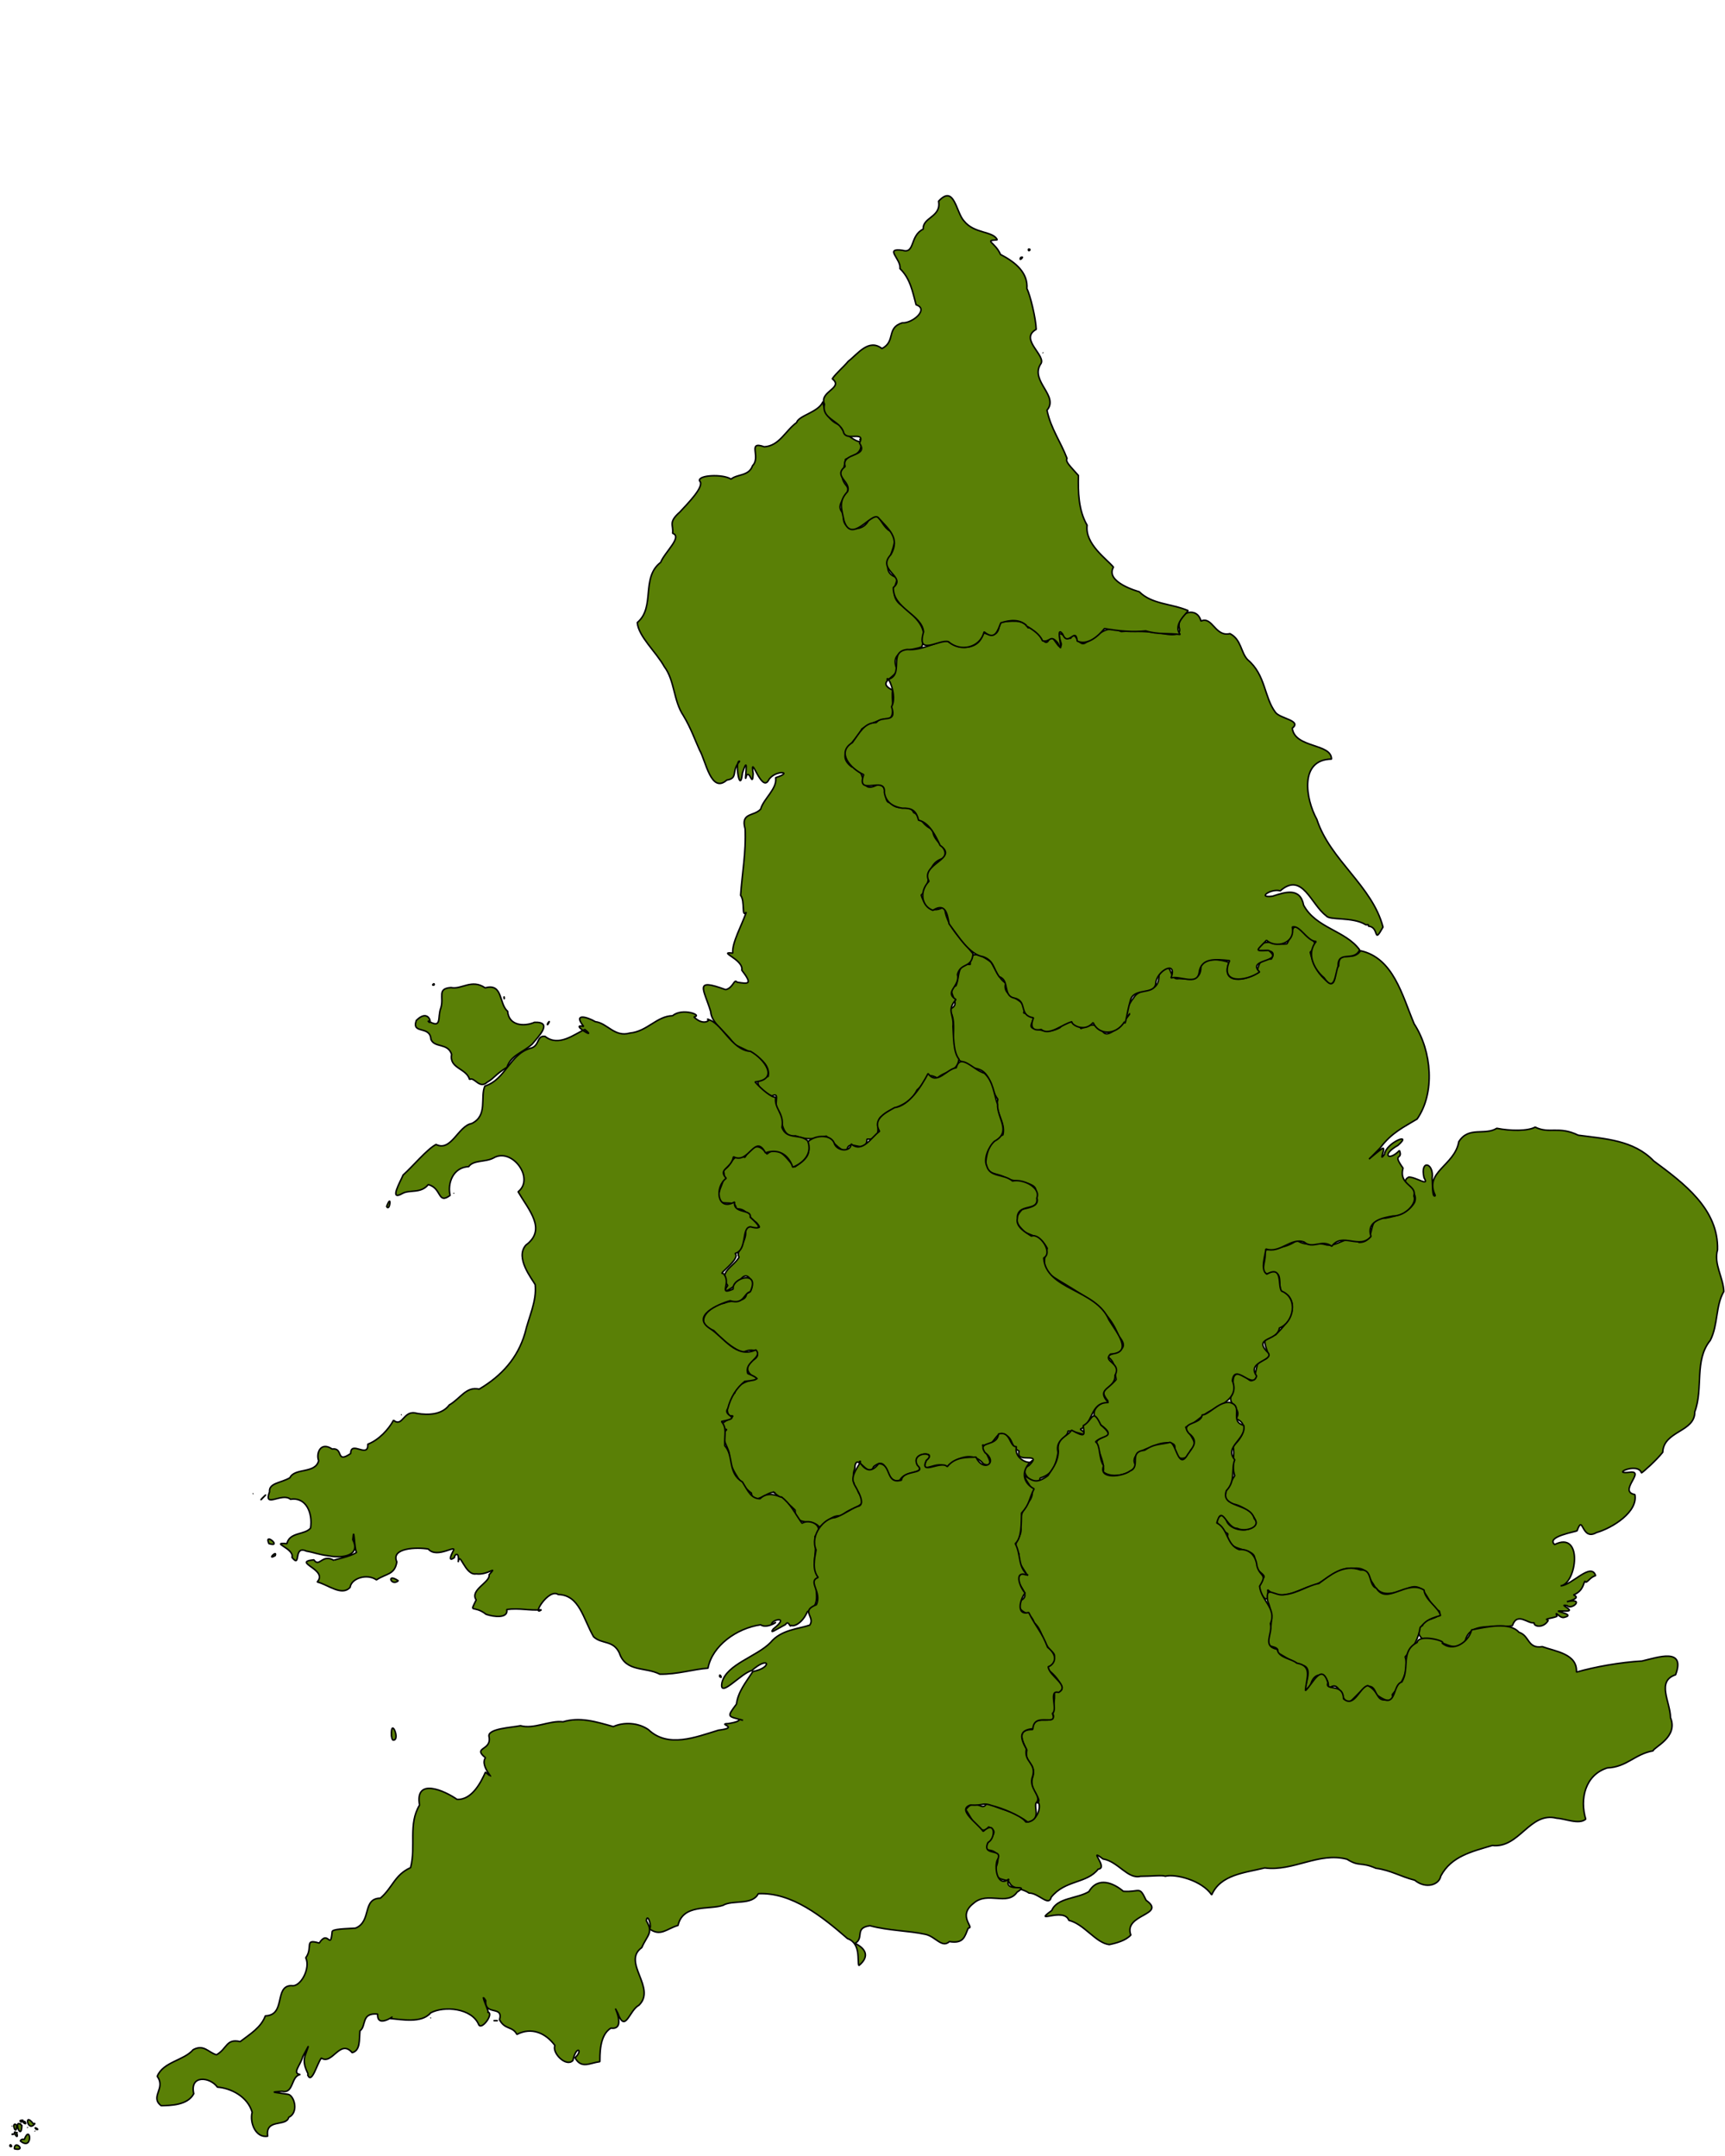 <?xml version="1.0" encoding="UTF-8" standalone="no"?>
<svg
   xmlns:dc="http://purl.org/dc/elements/1.1/"
   xmlns:cc="http://creativecommons.org/ns#"
   xmlns:rdf="http://www.w3.org/1999/02/22-rdf-syntax-ns#"
   xmlns:svg="http://www.w3.org/2000/svg"
   xmlns="http://www.w3.org/2000/svg"
   xmlns:sodipodi="http://sodipodi.sourceforge.net/DTD/sodipodi-0.dtd"
   xmlns:inkscape="http://www.inkscape.org/namespaces/inkscape"
   height="720"
   width="576"
   id="svg3171"
   version="1.1"
   inkscape:version="0.48.4 r9939"
   sodipodi:docname="test2.svg">
  <defs
     id="defs3315" />
  <sodipodi:namedview
     pagecolor="#ffffff"
     bordercolor="#666666"
     borderopacity="1"
     objecttolerance="10"
     gridtolerance="10"
     guidetolerance="10"
     inkscape:pageopacity="0"
     inkscape:pageshadow="2"
     inkscape:window-width="1605"
     inkscape:window-height="1024"
     id="namedview3313"
     showgrid="false"
     inkscape:zoom="1.0611111"
     inkscape:cx="288"
     inkscape:cy="360"
     inkscape:window-x="0"
     inkscape:window-y="27"
     inkscape:window-maximized="0"
     inkscape:current-layer="svg3171" />
  <path
     style="fill:#5a8006;stroke:#000000;stroke-width:0.5;stroke-linecap:square;stroke-linejoin:bevel;stroke-miterlimit:3;stroke-opacity:1;fill-opacity:1"
     d="m 479.3,399.3 c -3.989,-7.942 6.458,-10.017 7.8,-18 3.247,-5.274 8.676,-1.988 12.7,-4.5 4.612,0.922 10.474,0.949 12.8,-0.4 4.83,2.391 7.789,-0.495 14.4,2.7 8.881,1.205 18.476,1.591 25.2,8.6 9.911,7.342 21.724,16.029 21.3,29.7 -1.332,4.731 1.965,9.277 2.1,13.9 -2.813,4.835 -1.841,11.014 -4.5,16.3 -5.462,6.688 -2.252,16.028 -5.2,23.9 0.08,6.799 -10.383,6.242 -10.7,13.5 -2.069,2.594 -6.153,6.291 -7.1,6.9 -1.082,-3.841 -11.051,0.807 -3.4,-0.3 4.375,-0.09 -4.357,6.504 1.2,7.5 1.147,5.775 -7.48,11.176 -12.8,12.7 -5.19,2.983 -4.354,-6.535 -6.5,-0.6 -0.363,0.345 -10.49,1.936 -7.5,4.6 9.666,-4.792 7.382,13.12 2,13.8 3.709,-0.096 10.176,-8.126 11.7,-3.4 -1.935,0.414 -3.235,3.142 -3.5,1.8 -0.628,0.424 -0.374,3.151 -3.8,4.6 -0.085,0.198 2.967,0.888 -2.3,2.3 6.182,-1.419 1.67,2.975 0.1,1.3 -3.807,-0.753 4.176,2.132 -1.2,1.8 -5.614,-0.227 4.74,0.982 0.3,2.1 -1.705,0.575 -3.376,-2.784 -2.5,-0.3 -1.966,0.765 -4.686,0.804 -2.9,1.3 -1.589,2.816 -5.062,2.126 -4.7,0.8 -1.987,0.615 -5.654,-3.804 -7.3,1 -5.495,1.199 -14.768,-2.012 -15.9,5.9 -3.845,3.056 -7.607,-1.168 -10.1,-0.6 -3.272,1.542 -7.784,-3.794 -3.9,-5.4 -0.728,-2.282 6.647,-1.926 5.5,-4.8 -4.346,-1.839 -4.183,-10.795 -11.1,-7.3 -4.576,1.481 -8.506,2.979 -11,-1.8 -1.815,-2.416 -1.619,-5.44 -6.3,-5.2 -6.97,-0.444 -9.479,5.259 -15.5,6.3 -4.115,1.55 -9.544,4.666 -13.4,0.9 0.935,7.063 -4.145,0.226 -2.5,-3.3 3.796,-1.499 -1.953,-2.429 -2.1,-5.9 2.227,-5.708 -10.02,-2.505 -8.7,-9.5 -3.107,-1.715 -6.038,-6.041 -0.6,-6.3 -0.823,4.757 6.581,6.239 8.8,4 3.777,-1.657 -2.673,-7.212 -6.4,-7.6 -5.289,-1.525 -1.272,-6.532 0.5,-9.5 -1.184,-3.511 0.208,-7.104 -0.6,-9.9 3.095,-2.53 5.652,-7.433 1,-9.1 2.558,-3.523 -3.486,-4.768 -1.3,-8.1 1.213,-2.812 -1.565,-8.239 4.1,-6.6 4.443,5.945 3.064,-3.162 5.3,-5 7.047,-0.024 -3.411,-7.64 5.1,-8.3 3.628,-3.557 7.985,-8.66 4.2,-13.2 -5.175,-0.91 -0.518,-7.565 -5.1,-7.7 -6.246,2.307 -0.907,-5.404 -3.1,-7.4 3.211,-0.45 8.178,-0.851 11.1,-3.3 3.494,2.358 6.716,0.616 9.4,1.4 4.146,1.346 7.256,-3.855 11.4,-0.7 6.527,-0.017 1.752,-8.866 8.8,-8.1 3.522,-0.602 7.807,-1.837 9.7,-5.2 1.834,-4.255 -5.704,-6.451 -1.9,-8.5 2.469,-0.087 7.054,3.454 5.1,0.2 -1.444,-6.277 3.453,-5.034 2.7,0.3 0.211,1.377 -0.098,6.728 1.1,5.7 z"
     id="pgon1"
     inkscape:connector-curvature="0" />
  <path
     style="fill:#5a8006;stroke:#000000;stroke-width:0.5;stroke-linecap:square;stroke-linejoin:bevel;stroke-miterlimit:3;stroke-opacity:1;fill-opacity:1"
     d="m 330.9,321.3 c 1.321,1.997 2.485,5.462 4.9,7 -1.526,5.543 7.66,4.446 6,10 7.158,0.903 -0.308,4.433 3.8,5.3 1.877,0.131 4.214,1.778 8.3,-0.4 1.898,-2.07 5.553,-3.176 7,0.3 4.354,-1.669 4.548,-1.913 7.6,1.3 2.881,3.011 12.112,-10.749 7.5,-4.7 -0.929,-0.613 1.01,-5.142 2.5,-6.8 2.453,-4.301 8.573,-0.668 8.5,-7.8 4.932,-6.273 2.82,2.108 6.6,1.3 3.872,0.14 7.392,0.963 7.4,-4 1.3,-3.559 7.194,-2.205 9.4,-1.4 -2.642,6.756 4.032,6.462 8.5,4.1 1.894,-1.477 0.293,-5.674 5.6,-5.2 3.017,-4.702 -6.606,-1.864 -4.7,-3.3 2.5,-4.3 5.729,-1.127 9.9,-1.8 2.328,-3.507 1.09,-8.3 5.6,-4 0.557,2.478 6.479,2.482 2.2,6.8 0.777,3.452 2.137,6.545 4.7,8.9 4.677,4.667 2.9,-2.765 4.8,-4.3 -0.111,-5.679 4.664,-1.123 7.3,-5.1 10.959,2.391 13.92,14.893 17.9,24.4 6.008,9.24 6.997,23.184 1,31.8 -4.6,2.811 -8.458,4.511 -12.3,9.6 -5.085,5.303 -5.145,4.713 0.4,0.4 2.1,-1.533 -1.363,5.049 1,1.8 0.569,-4.046 9.662,-7.507 4.5,-3 -5.692,3.164 -3.142,5.477 0.5,1.7 1.313,3.378 -2.615,0.581 1.2,5.9 -1.537,5.725 4.732,5.562 3.6,9.3 1.178,2.278 -2.666,6.665 -7,6.7 -3.849,0.641 -8.946,1.832 -7.3,6.8 -3.768,4.59 -9.598,-1.606 -13.1,3.3 -3.308,-2.525 -6.265,1.1 -9.2,-1.4 -4.395,-1.697 -8.07,3.939 -12.8,2.3 -0.103,1.75 -2.011,6.989 0.3,8.4 5.632,-3.165 3.49,4.242 5,5.7 5.559,2.215 4.067,10.391 -0.8,12.3 -0.642,4.4 -8.434,2.977 -4.3,7.7 3.863,3.259 -7.02,3.111 -3.3,8.3 -1.275,4.852 -7.365,-4.706 -8.1,1.6 2.768,6.441 -5.863,8.863 -8.9,11 -2.078,1.449 -3.757,3.25 -6.7,4.5 1.296,2.681 4.791,5.751 1.7,7.6 -0.487,3.674 -5.67,4.183 -5.3,-0.9 0.185,-2.645 -6.702,-1.169 -6.9,-0.2 -3.231,0.6 -8.465,2.839 -6.1,6.4 -2.251,3.599 -8.802,4.063 -10.9,2 0.65,-3.236 -2.26,-7.803 -2.2,-9.9 0.533,-2.211 7.231,-1.592 1.4,-5.7 -4.62,-3.664 -1.432,-7.269 2.4,-8 -3.516,-4.3 0.138,-3.937 2.7,-7.2 -0.782,-4.14 -0.063,-5.583 -3,-7.8 3.585,-1.753 7.767,-2.203 3.8,-6.8 -3.762,-10.366 -14.082,-14.567 -22.3,-20 -3.404,-2.584 -2.557,-6.005 -1.5,-9.2 -2.065,-3.904 -4.734,-4.06 -7.5,-5.4 -2.03,-2.218 -4.348,-3.975 -0.9,-7.6 1.786,-0.622 7.055,-0.9 4.3,-5.2 2.102,-4.331 -7.704,-3.912 -9.6,-5.2 -2.887,-2.175 -6.645,-0.505 -6.8,-5.6 0.298,-2.873 1.261,-7.404 5.7,-8.9 1.034,-4.414 -2.9,-7.469 -1.7,-11.9 -2.822,-3.571 -1.927,-9.989 -8.3,-10.4 -4.553,-3.049 -4.24,-1.158 -6.1,-5.4 -1.254,-4.865 0.986,-11.174 -2.1,-14.2 5.664,-1.594 -1.874,-6.212 2.5,-7.9 1.344,-2.935 0.207,-7.734 4.8,-7.1 -0.567,-5.814 4.863,-2.429 6.9,-0.8 z"
     id="pgon2"
     inkscape:connector-curvature="0" />
  <path
     style="fill:#5a8006;stroke:#000000;stroke-width:0.5;stroke-linecap:square;stroke-linejoin:bevel;stroke-miterlimit:3;stroke-opacity:1;fill-opacity:1"
     d="m 423.2,548.5 c 1.355,-4.807 2.088,-9.218 0.1,-13.8 -0.845,-5.769 2.398,-1.326 5.8,-2.2 4.027,-0.377 7.759,-3.09 11.3,-3.7 3.713,-2.667 8.165,-6.596 13.9,-4.5 4.121,-0.389 2.496,5.091 5.3,6.1 3.562,5.721 10.199,-3.063 15.9,0.6 0.369,3.416 4.977,5.877 5.5,8.5 -4.433,1.291 -4.867,1.906 -6.8,4 -0.424,3.294 -2.12,6.686 -5,9.8 1.382,4.634 -0.993,8.778 -4.3,12.6 0.838,5.005 -6.411,-0.778 -5.3,0 -2.033,-6.826 -6.62,1.19 -9.4,2.8 -2.573,-1.163 -2.875,-8.323 -6.7,-4.6 0.866,-4.865 -4.775,-7.134 -6,-0.9 -4.533,3.656 2.504,-6.387 -2.8,-7.1 -3.058,-1.051 -5.827,-2.919 -8.1,-4.2 0.855,-2.604 -3.87,-1.487 -3.4,-3.4 z"
     id="pgon3"
     inkscape:connector-curvature="0" />
  <path
     style="fill:#5a8006;stroke:#000000;stroke-width:0.5;stroke-linecap:square;stroke-linejoin:bevel;stroke-miterlimit:3;stroke-opacity:1;fill-opacity:1"
     d="m 242.3,330.5 c 2.58,-0.589 2.82,-3.807 3.8,-2.5 3.955,0.661 5.232,0.749 1.6,-4 0.686,-3.606 -8.406,-6.315 -3,-5.7 -0.447,-3.248 3.128,-9.591 4.5,-13.7 -1.705,2.111 -0.354,-3.708 -1.9,-5.6 0.475,-7.224 1.874,-14.402 1.5,-22.2 -1.561,-5.569 2.956,-4.083 5.2,-6.6 0.925,-3.444 5.594,-6.8 5,-10.5 6.536,-2.046 -0.418,-2.71 -2.4,0.9 -2.378,4.342 -6.263,-9.842 -5.1,-2.2 -0.272,4.723 -1.005,-1.065 -2.2,0.5 -1.18,4.717 1.198,-8.914 -1.4,-0.7 -0.829,7.576 -2.712,-4.515 -0.9,-4 -2.974,3.227 -0.347,5.698 -4.3,6.3 -5.297,4.725 -7.05,-6.553 -9.1,-10 -1.32,-2.849 -2.882,-7.332 -5.4,-11.5 -3.395,-5.059 -2.846,-11.678 -6.4,-16.4 -2.685,-4.856 -8.659,-10.071 -9,-14.7 6.124,-5.146 1.122,-14.976 7.8,-20.1 1.439,-3.533 7.375,-8.542 4,-9.7 0.343,-2.868 -1.559,-3.61 2.4,-7.1 2.473,-2.718 8.48,-8.661 6.6,-10.4 -0.69,-1.971 7.755,-2.396 10.5,-0.6 2.217,-1.786 5.936,-0.931 7.2,-4.5 2.898,-2.985 -1.959,-8.354 3.9,-6.3 5.027,-0.28 7.034,-5.349 10.8,-8.1 0.736,-2.412 7.372,-3.411 8.8,-7 0.33,3.485 2.418,6.843 5.6,7.8 1.473,3.624 8.331,7.379 6.7,4.6 1.218,4.177 -0.512,5.137 -4.8,6.9 -0.393,4.198 -2.462,5.42 0.4,8.9 2.138,2.765 -5.122,5.936 -0.8,9.4 -1.667,5.38 5.953,6.613 8.1,2.1 3.608,-4.808 3.831,2.443 7.9,3.9 3.529,4.73 -6.387,13.03 2,15.3 -1.488,3.133 -2.583,7.085 1.8,9.6 4.24,3.897 8.472,7.065 6.1,13.4 -3.074,1.355 -10.677,0.731 -8.5,7 1.282,3.124 -7.463,4.462 -1.2,7.5 -0.747,2.236 1.535,10.092 -2.2,9.6 -2.453,0.231 -5.71,1.807 -8.1,3.3 -2.357,4.75 -9.104,8.393 -3.4,12.7 5.506,0.575 2.09,9.009 8.1,6.2 4.73,-1.41 1.917,6.072 4.8,5.7 2.296,3.346 6.501,0.137 7.8,3.4 1.607,0.367 2.861,4.468 6.4,5.6 -0.291,4.364 5.78,5.756 3.6,9.6 -6.762,1.857 -3.596,9.05 -7.5,12.3 1.133,3.822 3.758,6.47 7.8,3.8 0.272,6.389 5.544,10.785 9.5,15.8 -0.399,5.046 -4.021,2.74 -5.2,6.9 0.994,4.071 -4.6,5.72 -0.5,8.4 -3.223,3.782 -0.615,4.702 -1,9 0.256,3.387 0.036,8.417 2,10.9 -0.507,4.379 -4.452,3.777 -7.2,6.3 -4.518,-2.322 -3.184,0.972 -6.8,4 -2.718,5.825 -8.404,5.312 -11.8,8.8 -2.904,1.853 1.241,8.094 -4.9,7.6 -0.262,5.906 -6.748,-1.231 -6.7,4.3 -3.348,-1.213 -4.084,-3.142 -6.9,-5.3 -3.868,0.979 -6.478,1.39 -10.3,-0.1 -4.756,0.995 -4.706,-6.51 -5.3,-7.8 -2.783,-1.746 0.827,-7.19 -2.6,-5.5 -3.99,-1.738 -7.443,-5.748 -1.2,-6.5 1.114,-5.559 -7.161,-8.716 -11.3,-10.7 -2.751,-4.325 -7.654,-6.914 -7.9,-11 -2.235,-7.459 -5.858,-11.328 5,-7.3 z"
     id="pgon4"
     inkscape:connector-curvature="0" />
  <path
     style="fill:#5a8006;stroke:#000000;stroke-width:0.5;stroke-linecap:square;stroke-linejoin:bevel;stroke-miterlimit:3;stroke-opacity:1;fill-opacity:1"
     d="m 238.3,444.3 c -7.221,-2.426 -1.265,-8.452 3.5,-9.1 3.192,-1.392 7.245,0.053 7.5,-3.3 3.766,-0.417 0.789,-9.899 -2.6,-3.7 -1.091,1.047 -6.509,5.158 -3.7,1.1 -3.456,-4.534 1.973,-6.149 3.8,-9.5 -1.325,-1.647 2.031,-4.404 2.2,-7.9 -0.662,-5.069 7.214,0.554 3.6,-3.6 -2.83,-1.783 -3.095,-4.792 -6.8,-4.6 -0.119,-3.831 -5.442,-0.013 -6,-4 0.536,-3.94 2.979,-6.09 1.6,-9 3.152,-0.896 2.546,-5.81 7.3,-4.2 2.398,-3.757 4.579,-5.098 7.4,-1.1 4.212,-3.77 7.424,3.025 9.3,4.3 3.363,-2.335 5.688,-3.904 4.2,-8.2 2.029,-2.369 7.575,-2.925 8.9,0.1 0.74,2.936 5.658,3.266 5.7,0.4 3.77,3.285 6.828,-2.33 9.5,-4.2 -2.438,-4.103 1.981,-6.174 5,-7.9 4.905,-0.613 9.008,-7.208 11.2,-11.4 2.902,4.15 6.285,-1.611 9.4,-1.9 1.327,-5.147 5.81,0.809 9.4,1.8 3.017,2.74 3.193,7.136 4.4,10.4 -0.216,4.561 4.827,9.171 -1,12.3 -1.909,1.674 -3.778,5.864 -2.6,8.3 1.076,3.861 5.582,2.506 8.6,5 3.661,-0.804 9.537,2.282 8.1,5.7 0.772,4.769 -6.621,1.397 -6.5,6.8 -0.617,2.839 2.845,4.716 4.7,5.9 2.717,-1.15 7.379,5.532 4.1,7.3 0.702,10.682 17.548,10.44 21.8,20.7 2.47,4.075 8.346,10.936 0.5,11.4 -2.765,2.651 3.858,2.842 1.5,7.1 0.337,4.631 -6.884,4.024 -2.2,9.1 -6.22,-0.138 -4.873,6.86 -9.4,8.9 4.875,3.612 -1.414,0.487 -4.1,0.6 -0.043,2.449 -4.407,2.721 -3.3,7.2 -0.843,4.924 -2.159,7.316 -6,8.5 -0.208,3.975 -8.32,-1.914 -3.7,-4.2 4.884,-4.885 -4.735,-0.244 -3.3,-4.8 -2.941,-1.488 -1.9,-4.333 -4.7,-5.4 -3.131,-2.301 -3.73,5.046 -7.5,3.3 0.055,1.509 5.354,8.377 0.3,6.4 -3.375,-4.39 -9.289,-2.222 -12.6,1.5 -2.011,-3.743 -9.174,3.05 -6.4,-2.9 4.046,-3.094 -6.209,-2.469 -2.7,2 2.102,2.801 -4.688,1.531 -6.2,4.8 -5.363,1.717 -3.303,-8.951 -8.8,-4.5 -1.642,4.629 -5.967,-5.84 -6.3,0.7 -1.157,2.847 0.326,4.753 1.3,8 4.646,4.815 -3.605,4.774 -5.5,7.7 -3.391,-0.242 -4.183,1.343 -7.6,3.8 -2.271,-3.223 -8.097,0.276 -8.1,-5.7 -2.564,-2.743 -9.531,-7.436 -6.6,-5.7 -1.916,-1.507 -7.404,5.068 -8,0 -2.596,-1.736 -6.674,-7.582 -7.4,-11.5 0.846,-3.303 -3.929,-6.931 -0.8,-9.7 -6.375,-1.426 5.372,-4.867 1,-4.6 -2.618,-2.097 1.761,-8.304 1.6,-7.4 0.41,-3.251 4.811,-4.402 7.5,-5 0.21,-0.209 -5.061,-1.484 -2.5,-5.7 4.929,-1.638 2.335,-5.403 -2.1,-3.1 -3.452,-0.978 -7.488,-4.725 -9.9,-7.3 z"
     id="pgon5"
     inkscape:connector-curvature="0" />
  <path
     style="fill:#5a8006;stroke:#000000;stroke-width:0.5;stroke-linecap:square;stroke-linejoin:bevel;stroke-miterlimit:3;stroke-opacity:1;fill-opacity:1"
     d="m 456,308.8 c -4.457,-2.745 -12.098,-1.315 -13.2,-3 -5.035,-3.694 -7.929,-14.791 -15.3,-8.3 -2.953,-0.894 -8.018,2.493 -2.6,1.8 4.271,-1.432 9.258,-3.033 10.4,3 4.16,7.704 13.955,8.393 18.7,14.9 -1.902,4.212 -7.335,-0.08 -7.2,5.5 -0.968,2.175 -0.983,9.191 -4.7,3.8 -2.867,-2.361 -6.245,-7.776 -2.6,-12.1 -3.003,0.039 -5.532,-5.737 -8,-4.8 1.123,5.646 -5.64,7.177 -8.6,4.4 -3.303,3.49 -4.317,3.686 0.7,3.4 5.491,4.046 -7.612,2.666 -3,7.2 -4.541,3.189 -13.563,4.206 -10,-3.8 -4.857,-0.519 -9.566,-0.958 -10.2,4 -0.708,4.47 -6.465,0.909 -9.4,1.8 2.392,-6.231 -5.107,-2.418 -5.1,2.1 -0.862,3.67 -7.562,0.987 -8.5,5.6 -1.145,3.869 -1.665,8.873 -1.9,6.9 -2.858,4.65 -8.643,4.551 -10.5,0.3 -2.998,3.555 -7.584,0.47 -7,-0.3 -3.072,0.642 -7.671,4.937 -10.3,2.6 -3.858,0.725 -3.395,-1.999 -2.6,-3.9 -5.174,-0.823 -1.804,-5.585 -6.4,-6.6 -3.941,-0.718 -1.503,-5.952 -5,-7.1 -2.066,-2.736 -1.767,-5.403 -5.4,-6.7 -4.573,-0.666 -8.39,-7 -11.4,-11 -0.606,-3.684 -1.317,-7.047 -5.4,-4.5 -3.793,-1.338 -4.633,-6.296 -1.3,-9.7 -3.134,-5.889 10.206,-7.432 3.7,-12 -1.323,-2.852 -3.508,-7.599 -7.2,-8.4 -0.783,-3.359 -2.374,-4.08 -5.4,-4 -3.858,-0.607 -5.643,-2.569 -6,-5.3 0.539,-5.86 -9.651,1.762 -6.9,-5.9 -4.451,-2.055 -9.177,-7.398 -3.8,-10.7 2.582,-3.467 3.988,-6.622 8,-6.7 1.96,-2.581 7.048,0.603 5.1,-5.3 2.096,-3.634 -1.442,-11.092 -1.5,-9 6.176,-1.518 -0.021,-9.415 6.8,-10.1 4.508,0.389 9.024,-2.23 13.1,-3.1 3.779,3.595 11.386,3.318 12.1,-2.6 3.656,1.587 5.425,0.892 5.6,-3.5 3.601,-0.128 7.978,-1.197 9.5,2 3.309,-1.766 5.379,8.539 7.2,3.3 1.036,-1.529 3.536,5.351 3.9,2.1 -1.898,-5.942 -0.042,-2.73 3.1,-1.9 1.615,-3.57 2.37,3.536 5.2,1.3 4.049,-1.954 6.232,-6.19 11.7,-3.6 3.818,-0.339 7.392,-0.019 11.6,0.3 2.513,0.276 9.11,2.288 7.7,-1.8 -0.386,-5.416 6.201,-6.796 7.3,-2 3.93,-1.694 4.685,5.386 9.7,4.2 3.842,1.983 3.572,6.278 5.9,8.7 6.087,5.125 5.457,12.528 9.3,17.6 1.562,2.105 8.909,2.693 5.6,5.3 0.937,6.742 13.093,4.949 13.1,10.3 -10.819,0.151 -8.65,13.324 -4.9,20.1 4.443,13.676 18.523,22.188 22.1,36 -3.392,6.109 -1.06,-0.077 -4.9,-0.3 0.303,-0.902 -0.645,-0.279 -0.9,-0.5 z"
     id="pgon6"
     inkscape:connector-curvature="0" />
  <path
     style="fill:#5a8006;stroke:#000000;stroke-width:0.5;stroke-linecap:square;stroke-linejoin:bevel;stroke-miterlimit:3;stroke-opacity:1;fill-opacity:1"
     d="m 519.8,607.2 c -9.029,-2.326 -12.399,10.126 -21.5,9.1 -6.733,2.028 -13.7,3.571 -17.2,10.2 -0.559,3.015 -5.024,4.414 -8.7,1.4 -4.993,-1.3 -7.902,-3.292 -13,-4 -5.018,-2.213 -5.498,-0.385 -9.6,-3 -9.419,-2.511 -17.944,4.146 -27.5,2.9 -6.686,1.653 -14.725,2.196 -17.7,9 -3.216,-4.825 -12.144,-7.153 -15.6,-6.2 -0.294,-0.488 -5.208,0.016 -8.2,0 -4.262,1.042 -7.463,-4.986 -12.5,-5.8 -5.342,-4.095 1.994,3.077 -1.6,3.4 -3.804,4.895 -11.032,3.531 -15.7,9.4 -0.796,3.285 -4.294,-1.516 -7.4,-1.4 -2.288,-1.632 -5.154,-1.317 -6.3,-3.1 -1.018,-2.466 -5.323,0.095 -4.7,-5.5 1.425,-3.705 0.412,-5.8 -3.3,-5.8 -0.656,-3.443 5.486,-5.731 0.8,-7.7 -3.063,4.41 -7.284,-6.222 -7.7,-5.7 3.726,-4.86 5.601,1.642 7.3,-2.7 3.131,2.909 9.448,2.598 12.9,6.8 5.207,-0.513 4.915,-7.73 3.7,-6.3 2.292,-1.352 -3.2,-4.541 -1.4,-8.9 1.201,-4.363 -3.038,-4.667 -2,-8.8 -1.892,-3.637 -3.202,-6.983 1.9,-6.9 0.09,-5.618 6.177,-1.352 7,-4.5 -0.766,-2.002 0.745,-4.777 0.2,-8.4 5.598,1.251 0.667,-5.303 -2,-7 -3.274,-2.403 5.255,-3.237 0.8,-6.5 -3.21,-3.82 -2.604,-6.716 -5.5,-9.3 -1.129,-4.321 -6.528,-2.737 -4.3,-7.5 4.228,-2.255 -4.138,-6.433 0.3,-8.9 4.249,1.911 -2.878,-3.937 -1,-6.5 -3.368,-4.174 1.969,-5.371 0.3,-9.8 -0.167,-3.761 1.917,-6.119 3.5,-8.5 1.853,-3.649 -1.061,-4.703 -2.1,-8 2.883,1.919 4.109,2.9 7.9,0.1 0.944,-1.546 3.411,-4.176 3.5,-8.2 -0.725,-4.396 3.211,-4.885 4.4,-7 4.985,2.74 4.24,1.497 3.9,-1.5 3.245,-1.701 3.016,-6.282 5.9,-0.2 5.246,4.359 0.708,3.129 -1.8,5.6 1.72,1.02 1.001,5.383 2.7,8 -1.839,4.687 6.443,3.64 8.9,1.7 3.681,-1.517 -0.761,-6.366 4.8,-6.9 3.245,-2.083 4.17,-1.74 8,-2.5 2.493,-1.387 3.023,9.846 6.4,3.9 1.479,-2.203 3.975,-4.349 0.3,-7.1 -3.027,-3.812 4.279,-2.771 4.5,-6.1 2.177,0.083 5.265,-4.239 9,-4.2 5.248,1.149 -0.183,6.286 4.9,7.7 0.941,4.731 -6.704,7.007 -3,11.5 -1.315,3.307 0.429,6.968 -2.8,10.3 -2.06,5.863 7.838,3.997 9.3,9.3 2.55,2.941 -3.07,4.646 -5.7,3.3 -3.631,-10e-4 -5.042,-8.338 -6.8,-1.8 3.827,1.833 3.158,7.322 7.5,8.9 3.682,-0.329 5.624,2.42 5.9,5.4 1.032,3.919 3.646,2.48 0.9,6.8 0.45,4.852 5.829,7.418 3.6,12.5 0.895,3.525 -2.987,7.487 2.3,8.6 0.411,2.916 4.811,3.087 6.5,4.6 5.468,0.94 3.141,5.094 2.9,9.2 2.34,-2.057 5.372,-9.518 7.5,-2.7 -1.132,3.103 5.12,-0.141 5.2,5.4 3.641,3.169 5.305,-3.706 8.1,-4.4 3.753,1.841 2.795,4.948 5.8,4.8 3.663,1.131 2.739,-5.241 5.6,-6 2.781,-4.633 -0.612,-10.213 5.1,-13.2 0.516,-3.028 10.17,-0.349 8.3,0.2 3.724,3.135 8.84,-0.21 9.9,-4.4 5.097,-0.995 12.602,-2.788 15.8,0.8 3.602,1.118 2.793,5.589 7.8,4.8 4.355,1.608 11.762,2.357 11.4,8.5 6.257,-1.78 14.524,-3.277 21.9,-3.7 5.179,-1.196 14.657,-4.641 11.2,4.6 -6.499,2.125 -1.75,9.064 -1.7,14.3 2.715,6.598 -5.729,9.942 -5.8,11.1 -6.123,1.056 -8.734,5.428 -15.3,5.7 -7.458,2.366 -9.23,10.484 -7.2,17.1 -2.214,1.953 -6.88,-0.174 -9.7,-0.3 z"
     id="pgon7"
     inkscape:connector-curvature="0" />
  <path
     style="fill:#5a8006;stroke:#000000;stroke-width:0.5;stroke-linecap:square;stroke-linejoin:bevel;stroke-miterlimit:3;stroke-opacity:1;fill-opacity:1"
     d="m 370.4,649.4 c -4.555,-0.54 -8.337,-6.844 -13.5,-8.1 -1.645,-4.582 -12.411,1.632 -5.7,-3.3 1.774,-4.292 8.447,-3.89 12.4,-6.3 3.059,-5.205 8.364,-2.77 11.5,-0.1 5.673,0.381 5.232,-2.023 7.6,3 7.046,4.988 -7.698,4.525 -5.1,11.6 -1.617,1.832 -4.826,2.714 -7.2,3.2 z"
     id="pgon8"
     inkscape:connector-curvature="0" />
  <path
     style="fill:#5a8006;stroke:#000000;stroke-width:0.5;stroke-linecap:square;stroke-linejoin:bevel;stroke-miterlimit:3;stroke-opacity:1;fill-opacity:1"
     d=""
     id="pgon9"
     inkscape:connector-curvature="0" />
  <path
     style="fill:#5a8006;stroke:#000000;stroke-width:0.5;stroke-linecap:square;stroke-linejoin:bevel;stroke-miterlimit:3;stroke-opacity:1;fill-opacity:1"
     d=""
     id="pgon10"
     inkscape:connector-curvature="0" />
  <path
     style="fill:#5a8006;stroke:#000000;stroke-width:0.5;stroke-linecap:square;stroke-linejoin:bevel;stroke-miterlimit:3;stroke-opacity:1;fill-opacity:1"
     d=""
     id="pgon11"
     inkscape:connector-curvature="0" />
  <path
     style="fill:#5a8006;stroke:#000000;stroke-width:0.5;stroke-linecap:square;stroke-linejoin:bevel;stroke-miterlimit:3;stroke-opacity:1;fill-opacity:1"
     d=""
     id="pgon12"
     inkscape:connector-curvature="0" />
  <path
     style="fill:#5a8006;stroke:#000000;stroke-width:0.5;stroke-linecap:square;stroke-linejoin:bevel;stroke-miterlimit:3;stroke-opacity:1;fill-opacity:1"
     d=""
     id="pgon13"
     inkscape:connector-curvature="0" />
  <path
     style="fill:#5a8006;stroke:#000000;stroke-width:0.5;stroke-linecap:square;stroke-linejoin:bevel;stroke-miterlimit:3;stroke-opacity:1;fill-opacity:1"
     d=""
     id="pgon14"
     inkscape:connector-curvature="0" />
  <path
     style="fill:#5a8006;stroke:#000000;stroke-width:0.5;stroke-linecap:square;stroke-linejoin:bevel;stroke-miterlimit:3;stroke-opacity:1;fill-opacity:1"
     d="m 283.3,120.6 c 3.034,-2.286 6.73,-7.692 11.2,-4.2 4.713,-2.453 1.344,-6.912 6.8,-8.6 3.346,0.248 9.046,-4.618 4.6,-6 -1.17,-4.277 -1.916,-8.765 -5.4,-12.1 0.522,-3.161 -5.494,-6.986 0.9,-6.1 4.18,1.272 2.336,-4.931 6.9,-7.1 -0.329,-3.95 6.087,-3.985 5.1,-9.3 5.27,-5.781 5.816,3.764 8.5,6.6 3.452,4.367 9.774,3.27 11.1,6.3 -4.597,0.281 -0.816,0.595 1.1,4.9 5.217,2.654 9.185,6.207 8.8,11.4 1.121,2.151 3.008,10.045 3.1,13.6 -5.921,3.291 3.851,8.989 1.4,11.7 -3.396,5.666 6.289,10.534 2.2,15.3 1.304,6.18 4.544,10.438 6.7,16.1 -0.662,1.004 0.904,2.417 3.8,5.7 -0.118,5.209 -0.07,11.496 2.9,16.6 -0.818,6.272 6.665,11.36 8.8,14 -2.938,5.036 8.366,8.157 8.6,8.2 4.267,4.263 10.627,3.896 16.3,6.3 -0.065,0.743 -5.292,4.557 -2.6,8 -3.835,-0.527 -7.394,0.075 -11.5,-1.2 -4.338,0.437 -8.731,0.103 -13.8,-0.8 -2.131,2.623 -5.713,5.746 -9.1,4.2 -0.555,-5.086 -3.049,2.306 -4.9,-2.4 -2.849,-3.667 1.074,8.886 -1.6,3 -2.588,-3.089 -2.443,-0.049 -5.1,-0.7 -1.33,-3.421 -7.024,-5.566 -5.3,-5.1 -2.436,-2.228 -5.542,-1.857 -8.6,-0.9 -1.084,2.583 -1.889,6.077 -5.6,3 -1.247,5.298 -7.841,6.873 -11.9,3.3 -3.126,-0.931 -10.792,5.139 -8.3,-3.3 -0.585,-5.834 -10.343,-7.845 -10.1,-14.8 4.569,-3.743 -5.82,-5.724 -0.8,-11 3.112,-5.589 -0.747,-8.431 -4.3,-12.4 -2.267,-1.856 -8.905,9.143 -11.4,1 -0.812,-3.996 -1.859,-6.377 1.2,-9.6 1.359,-3.393 -4.949,-5.074 -0.8,-8.4 -1.464,-4.808 8.102,-3.03 4.8,-7.8 2.176,-4.493 -4.692,-0.219 -5.4,-3.9 -1.373,-3.778 -7.39,-4.207 -6.3,-9.1 -1.941,-4.266 6.602,-5.412 2.6,-8.5 1.393,-2.004 3.634,-3.791 5.4,-5.9 z"
     id="pgon15"
     inkscape:connector-curvature="0" />
  <path
     style="fill:#5a8006;stroke:#000000;stroke-width:0.5;stroke-linecap:square;stroke-linejoin:bevel;stroke-miterlimit:3;stroke-opacity:1;fill-opacity:1"
     d="m 340.8,86 c 1.68,-0.734 -0.784,1.661 0,0 z"
     id="pgon16"
     inkscape:connector-curvature="0" />
  <path
     style="fill:#5a8006;stroke:#000000;stroke-width:0.5;stroke-linecap:square;stroke-linejoin:bevel;stroke-miterlimit:3;stroke-opacity:1;fill-opacity:1"
     d="m 348.2,117.7 c 0.1,0.167 0.1,0.167 0,0 z"
     id="pgon17"
     inkscape:connector-curvature="0" />
  <path
     style="fill:#5a8006;stroke:#000000;stroke-width:0.5;stroke-linecap:square;stroke-linejoin:bevel;stroke-miterlimit:3;stroke-opacity:1;fill-opacity:1"
     d="m 343.4,83.2 c 1.265,-0.156 -0.156,1.265 0,0 z"
     id="pgon18"
     inkscape:connector-curvature="0" />
  <path
     style="fill:#5a8006;stroke:#000000;stroke-width:0.5;stroke-linecap:square;stroke-linejoin:bevel;stroke-miterlimit:3;stroke-opacity:1;fill-opacity:1"
     d=""
     id="pgon19"
     inkscape:connector-curvature="0" />
  <path
     style="fill:#5a8006;stroke:#000000;stroke-width:0.5;stroke-linecap:square;stroke-linejoin:bevel;stroke-miterlimit:3;stroke-opacity:1;fill-opacity:1"
     d=""
     id="pgon20"
     inkscape:connector-curvature="0" />
  <path
     style="fill:#5a8006;stroke:#000000;stroke-width:0.5;stroke-linecap:square;stroke-linejoin:bevel;stroke-miterlimit:3;stroke-opacity:1;fill-opacity:1"
     d=""
     id="pgon21"
     inkscape:connector-curvature="0" />
  <path
     style="fill:#5a8006;stroke:#000000;stroke-width:0.5;stroke-linecap:square;stroke-linejoin:bevel;stroke-miterlimit:3;stroke-opacity:1;fill-opacity:1"
     d=""
     id="pgon22"
     inkscape:connector-curvature="0" />
  <path
     style="fill:#5a8006;stroke:#000000;stroke-width:0.5;stroke-linecap:square;stroke-linejoin:bevel;stroke-miterlimit:3;stroke-opacity:1;fill-opacity:1"
     d=""
     id="pgon23"
     inkscape:connector-curvature="0" />
  <path
     style="fill:#5a8006;stroke:#000000;stroke-width:0.5;stroke-linecap:square;stroke-linejoin:bevel;stroke-miterlimit:3;stroke-opacity:1;fill-opacity:1"
     d="m 111.5,521.1 c 0.079,-0.318 5.36,-1.128 7.6,-2.7 -0.832,-0.625 -0.82,-9.9 -1.3,-4.2 2.781,5.381 -3.563,6.234 -7.9,5.4 -3.746,-0.482 -4.653,-1.077 -7.6,-1.6 -4.506,-2.102 -1.656,6.008 -4.8,2.1 0.89,-3.01 -7.618,-5.083 -1.7,-4.6 0.893,-3.941 6.021,-2.854 7.9,-5.2 0.787,-5.068 -1.543,-10.465 -6.7,-9.6 -2.801,-2.435 -9.143,3.219 -7,-2.5 -0.262,-3.004 3.781,-2.914 6.8,-4.7 1.632,-3.413 8.496,-1.259 9.6,-5.7 -0.92,-2.336 0.562,-6.566 4.5,-3.9 3.948,-0.542 1.051,5.04 6.2,1.5 -0.002,-4.544 5.997,1.846 5.7,-3.1 3.723,-1.436 6.936,-4.942 8.6,-8 3.141,2.53 3.247,-3.673 7.8,-2.3 4.055,0.709 8.472,0.347 10.8,-2.8 3.887,-2.266 5.604,-6.273 10,-5.3 7.433,-4.402 12.855,-10.324 15.3,-18.7 1.233,-5.347 3.975,-10.558 3.4,-16.2 -0.99,-1.834 -6.856,-8.97 -3.1,-13.2 7.072,-5.226 0.938,-11.719 -2.6,-17.8 5.685,-4.502 -2.119,-14.913 -8.2,-11.3 -2.742,1.478 -6.704,0.618 -8.3,2.9 -5.311,0.232 -7.133,5.66 -6.2,9.6 -4.255,3.151 -2.681,-2.387 -7.3,-3.6 -2.522,3.132 -6.232,1.572 -8.7,3 -4.541,2.632 -0.569,-4.034 0.3,-6.2 3.185,-2.836 8.045,-8.707 11,-10.2 5.057,2.568 7.406,-6.24 11.9,-7 5.491,-2.64 2.755,-8.792 4.4,-12.5 6.953,-2.208 8.195,-10.466 15.1,-12.6 3.318,-0.659 2.061,-4.412 5,-4 4.625,3.707 9.984,-0.924 13.3,-2.3 4.637,3.867 -5.544,-2.207 -0.4,-1 -3.696,-4.595 1.153,-3.222 3.9,-1.6 4.016,0.463 6.362,5.27 11.5,3.8 5.807,-0.536 8.983,-5.679 14.3,-5.8 3.228,-2.773 10.315,-0.098 7.1,0.4 3.551,3.547 6.177,0.446 4.4,0.8 4.723,0.627 8.066,10.367 14.5,10.7 4.69,2.583 9.687,9.408 1.5,10.2 2.16,2.48 5.742,5.417 6.9,5.1 -0.544,4.009 2.964,5.357 2.1,10.1 1.599,4.302 5.89,1.946 8.6,4.5 1.773,4.535 -1.905,7.579 -5,8.8 -1.541,-4.767 -5.313,-6.158 -9.1,-4.8 -3.551,-6.716 -5.538,4.035 -10.7,1.3 -0.732,4.106 -5.331,4.004 -2.4,7.2 -3.865,2.704 -3.224,11.255 2.8,7.9 -0.619,4.068 5.786,2.274 5.2,5.1 2.661,2.35 4.532,4.386 0.1,3.2 -3.179,0.151 -0.905,7.817 -5.2,8.9 2.252,1.525 -6.047,7.247 -4,6.6 3.218,3.083 -1.989,7.651 3.4,5.3 -0.484,-3.865 9.243,-6.463 5.7,0.9 -2.174,0.417 -2.033,4.44 -6.7,3 -3.963,1.064 -13.201,5.139 -6.7,9.3 4.57,2.874 8.673,10.151 15.3,7.1 2.475,2.677 -4.071,3.96 -2.7,7.9 3.951,1.624 3.982,2.139 -1,2.6 -2.806,2.206 -4.692,5.255 -5.7,9.1 -1.883,2.689 5.381,2.864 -2.1,4.3 1.915,2.388 0.945,3.973 1.1,8.1 3.132,3.399 0.835,9.089 5.9,12.1 1.9,3.123 2.952,5.635 5.9,5.6 3.296,-3.315 7.881,0.367 7,-0.7 3.344,2.542 4.454,5.366 7,8.9 2.649,-1.672 7.907,0.915 4.3,4.4 0.549,3.513 -0.123,6.276 -0.2,9.5 1.334,1.796 1.872,5.93 0.7,5.9 -0.71,2.651 1.85,7.58 -3,9.7 -1.773,4.137 -4.843,5.216 -5.5,4.5 -0.205,1.259 -0.792,-1.89 -1.8,-0.2 -3.263,1.739 -5.518,3.371 -4.1,1.5 6.022,-4.758 -1.137,-2.958 -0.5,-1.5 3.68,-2.179 -1.397,1.812 -3.7,0.1 -8.069,1.138 -16.225,7.072 -17.6,14.5 -4.895,0.334 -10.213,2.109 -16.1,2 -4.769,-2.499 -11.352,-0.595 -13.5,-7.1 -2.106,-4.388 -5.849,-2.809 -8.6,-5.4 -3.452,-5.934 -4.686,-13.946 -11.8,-14.1 -3.204,-2.255 -9.048,7.526 -5.6,5.1 -4.182,0.319 -7.246,-0.653 -11.6,-0.1 0.646,3.1 -4.46,2.472 -6.9,1.6 -4.296,-3.343 -5.672,-0.013 -3.3,-4.8 -2.272,-3.357 4.814,-5.929 4.3,-8.4 3.096,-3.431 -0.336,0.228 -4.3,-0.3 -3.765,0.695 -5.494,-8.094 -6,-3.9 0.493,-4.109 -1.495,-2.314 -1.2,-1.6 -2.906,2.124 -0.383,-2.249 -0.5,-2.1 1.499,-2.597 -5.347,2.729 -8.3,-0.7 -3.701,-0.641 -12.621,-0.462 -10.5,4.3 -0.678,4.356 -3.538,3.839 -6.8,6 -3.121,-2.207 -8.402,-0.551 -8.8,2.5 -2.791,3.083 -7.391,-0.92 -11,-1.8 3.895,-4.162 -8.689,-6.619 -1.1,-7.4 1.851,2.747 2.79,-2.19 6.7,0.2 z"
     id="pgon24"
     inkscape:connector-curvature="0" />
  <path
     style="fill:#5a8006;stroke:#000000;stroke-width:0.5;stroke-linecap:square;stroke-linejoin:bevel;stroke-miterlimit:3;stroke-opacity:1;fill-opacity:1"
     d="m 156.8,360.5 c -1.072,-3.809 -6.867,-3.619 -6,-8.4 -1.287,-3.934 -5.69,-2.045 -6.9,-5 -0.277,-4.777 -6.55,-1.564 -4.9,-6.3 4.619,-4.649 5.488,2.595 3.9,0.1 4.853,2.873 3.069,-1.073 4.3,-4.3 1.138,-3.669 -1.396,-6.477 3.4,-6.8 3.489,0.753 6.913,-3.007 11.4,0.1 6.05,-1.675 4.53,5.371 7.5,7.8 0.387,4.907 5.564,5.198 9,3.7 6.385,-0.212 1.172,4.857 -0.8,7.3 -3.251,2.895 -7.144,3.69 -8.4,7.7 -4.147,2.616 -4.131,3.576 -6.6,5 -2.67,2.478 -4.285,-1.939 -5.9,-0.9 z"
     id="pgon25"
     inkscape:connector-curvature="0" />
  <path
     style="fill:#5a8006;stroke:#000000;stroke-width:0.5;stroke-linecap:square;stroke-linejoin:bevel;stroke-miterlimit:3;stroke-opacity:1;fill-opacity:1"
     d="m 89.8,515.5 c -1.822,-4.069 4.682,1.423 0,0 z"
     id="pgon26"
     inkscape:connector-curvature="0" />
  <path
     style="fill:#5a8006;stroke:#000000;stroke-width:0.5;stroke-linecap:square;stroke-linejoin:bevel;stroke-miterlimit:3;stroke-opacity:1;fill-opacity:1"
     d="m 87.1,500.9 c 3.56,-3.541 -0.019,-0.262 0,0 z"
     id="pgon27"
     inkscape:connector-curvature="0" />
  <path
     style="fill:#5a8006;stroke:#000000;stroke-width:0.5;stroke-linecap:square;stroke-linejoin:bevel;stroke-miterlimit:3;stroke-opacity:1;fill-opacity:1"
     d="m 133,527.9 c -2.429,2.066 -4.124,-2.801 0,0 z"
     id="pgon28"
     inkscape:connector-curvature="0" />
  <path
     style="fill:#5a8006;stroke:#000000;stroke-width:0.5;stroke-linecap:square;stroke-linejoin:bevel;stroke-miterlimit:3;stroke-opacity:1;fill-opacity:1"
     d="m 129.1,402.9 c 1.83,-4.852 1.075,2.08 0,0 z"
     id="pgon29"
     inkscape:connector-curvature="0" />
  <path
     style="fill:#5a8006;stroke:#000000;stroke-width:0.5;stroke-linecap:square;stroke-linejoin:bevel;stroke-miterlimit:3;stroke-opacity:1;fill-opacity:1"
     d="m 91.9,519.5 c -3.028,1.727 0.801,-2.132 0,0 z"
     id="pgon30"
     inkscape:connector-curvature="0" />
  <path
     style="fill:#5a8006;stroke:#000000;stroke-width:0.5;stroke-linecap:square;stroke-linejoin:bevel;stroke-miterlimit:3;stroke-opacity:1;fill-opacity:1"
     d="m 240.3,559.9 c -0.221,-1.539 1.269,1.026 0,0 z"
     id="pgon31"
     inkscape:connector-curvature="0" />
  <path
     style="fill:#5a8006;stroke:#000000;stroke-width:0.5;stroke-linecap:square;stroke-linejoin:bevel;stroke-miterlimit:3;stroke-opacity:1;fill-opacity:1"
     d="m 182.9,341.7 c 1.42,-1.885 -0.598,1.76 0,0 z"
     id="pgon32"
     inkscape:connector-curvature="0" />
  <path
     style="fill:#5a8006;stroke:#000000;stroke-width:0.5;stroke-linecap:square;stroke-linejoin:bevel;stroke-miterlimit:3;stroke-opacity:1;fill-opacity:1"
     d="m 134.1,472.4 c -0.167,0.1 -0.167,0.1 0,0 z"
     id="pgon33"
     inkscape:connector-curvature="0" />
  <path
     style="fill:#5a8006;stroke:#000000;stroke-width:0.5;stroke-linecap:square;stroke-linejoin:bevel;stroke-miterlimit:3;stroke-opacity:1;fill-opacity:1"
     d="m 144.9,328.5 c 0.534,0.761 -1.175,0.601 0,0 z"
     id="pgon34"
     inkscape:connector-curvature="0" />
  <path
     style="fill:#5a8006;stroke:#000000;stroke-width:0.5;stroke-linecap:square;stroke-linejoin:bevel;stroke-miterlimit:3;stroke-opacity:1;fill-opacity:1"
     d=""
     id="pgon35"
     inkscape:connector-curvature="0" />
  <path
     style="fill:#5a8006;stroke:#000000;stroke-width:0.5;stroke-linecap:square;stroke-linejoin:bevel;stroke-miterlimit:3;stroke-opacity:1;fill-opacity:1"
     d=""
     id="pgon36"
     inkscape:connector-curvature="0" />
  <path
     style="fill:#5a8006;stroke:#000000;stroke-width:0.5;stroke-linecap:square;stroke-linejoin:bevel;stroke-miterlimit:3;stroke-opacity:1;fill-opacity:1"
     d=""
     id="pgon37"
     inkscape:connector-curvature="0" />
  <path
     style="fill:#5a8006;stroke:#000000;stroke-width:0.5;stroke-linecap:square;stroke-linejoin:bevel;stroke-miterlimit:3;stroke-opacity:1;fill-opacity:1"
     d=""
     id="pgon38"
     inkscape:connector-curvature="0" />
  <path
     style="fill:#5a8006;stroke:#000000;stroke-width:0.5;stroke-linecap:square;stroke-linejoin:bevel;stroke-miterlimit:3;stroke-opacity:1;fill-opacity:1"
     d="m 151.5,398.4 c 0.033,0.167 0.033,0.167 0,0 z"
     id="pgon39"
     inkscape:connector-curvature="0" />
  <path
     style="fill:#5a8006;stroke:#000000;stroke-width:0.5;stroke-linecap:square;stroke-linejoin:bevel;stroke-miterlimit:3;stroke-opacity:1;fill-opacity:1"
     d="m 168.4,333.6 c -0.155,-0.098 -0.111,-1.501 0,0 z"
     id="pgon40"
     inkscape:connector-curvature="0" />
  <path
     style="fill:#5a8006;stroke:#000000;stroke-width:0.5;stroke-linecap:square;stroke-linejoin:bevel;stroke-miterlimit:3;stroke-opacity:1;fill-opacity:1"
     d=""
     id="pgon41"
     inkscape:connector-curvature="0" />
  <path
     style="fill:#5a8006;stroke:#000000;stroke-width:0.5;stroke-linecap:square;stroke-linejoin:bevel;stroke-miterlimit:3;stroke-opacity:1;fill-opacity:1"
     d="m 84.6,498.8 c -0.167,0.033 -0.167,0.033 0,0 z"
     id="pgon42"
     inkscape:connector-curvature="0" />
  <path
     style="fill:#5a8006;stroke:#000000;stroke-width:0.5;stroke-linecap:square;stroke-linejoin:bevel;stroke-miterlimit:3;stroke-opacity:1;fill-opacity:1"
     d=""
     id="pgon43"
     inkscape:connector-curvature="0" />
  <path
     style="fill:#5a8006;stroke:#000000;stroke-width:0.5;stroke-linecap:square;stroke-linejoin:bevel;stroke-miterlimit:3;stroke-opacity:1;fill-opacity:1"
     d=""
     id="pgon44"
     inkscape:connector-curvature="0" />
  <path
     style="fill:#5a8006;stroke:#000000;stroke-width:0.5;stroke-linecap:square;stroke-linejoin:bevel;stroke-miterlimit:3;stroke-opacity:1;fill-opacity:1"
     d=""
     id="pgon45"
     inkscape:connector-curvature="0" />
  <path
     style="fill:#5a8006;stroke:#000000;stroke-width:0.5;stroke-linecap:square;stroke-linejoin:bevel;stroke-miterlimit:3;stroke-opacity:1;fill-opacity:1"
     d=""
     id="pgon46"
     inkscape:connector-curvature="0" />
  <path
     style="fill:#5a8006;stroke:#000000;stroke-width:0.5;stroke-linecap:square;stroke-linejoin:bevel;stroke-miterlimit:3;stroke-opacity:1;fill-opacity:1"
     d=""
     id="pgon47"
     inkscape:connector-curvature="0" />
  <path
     style="fill:#5a8006;stroke:#000000;stroke-width:0.5;stroke-linecap:square;stroke-linejoin:bevel;stroke-miterlimit:3;stroke-opacity:1;fill-opacity:1"
     d=""
     id="pgon48"
     inkscape:connector-curvature="0" />
  <path
     style="fill:#5a8006;stroke:#000000;stroke-width:0.5;stroke-linecap:square;stroke-linejoin:bevel;stroke-miterlimit:3;stroke-opacity:1;fill-opacity:1"
     d=""
     id="pgon49"
     inkscape:connector-curvature="0" />
  <path
     style="fill:#5a8006;stroke:#000000;stroke-width:0.5;stroke-linecap:square;stroke-linejoin:bevel;stroke-miterlimit:3;stroke-opacity:1;fill-opacity:1"
     d=""
     id="pgon50"
     inkscape:connector-curvature="0" />
  <path
     style="fill:#5a8006;stroke:#000000;stroke-width:0.5;stroke-linecap:square;stroke-linejoin:bevel;stroke-miterlimit:3;stroke-opacity:1;fill-opacity:1"
     d=""
     id="pgon51"
     inkscape:connector-curvature="0" />
  <path
     style="fill:#5a8006;stroke:#000000;stroke-width:0.5;stroke-linecap:square;stroke-linejoin:bevel;stroke-miterlimit:3;stroke-opacity:1;fill-opacity:1"
     d=""
     id="pgon52"
     inkscape:connector-curvature="0" />
  <path
     style="fill:#5a8006;stroke:#000000;stroke-width:0.5;stroke-linecap:square;stroke-linejoin:bevel;stroke-miterlimit:3;stroke-opacity:1;fill-opacity:1"
     d=""
     id="pgon53"
     inkscape:connector-curvature="0" />
  <path
     style="fill:#5a8006;stroke:#000000;stroke-width:0.5;stroke-linecap:square;stroke-linejoin:bevel;stroke-miterlimit:3;stroke-opacity:1;fill-opacity:1"
     d=""
     id="pgon54"
     inkscape:connector-curvature="0" />
  <path
     style="fill:#5a8006;stroke:#000000;stroke-width:0.5;stroke-linecap:square;stroke-linejoin:bevel;stroke-miterlimit:3;stroke-opacity:1;fill-opacity:1"
     d=""
     id="pgon55"
     inkscape:connector-curvature="0" />
  <path
     style="fill:#5a8006;stroke:#000000;stroke-width:0.5;stroke-linecap:square;stroke-linejoin:bevel;stroke-miterlimit:3;stroke-opacity:1;fill-opacity:1"
     d=""
     id="pgon56"
     inkscape:connector-curvature="0" />
  <path
     style="fill:#5a8006;stroke:#000000;stroke-width:0.5;stroke-linecap:square;stroke-linejoin:bevel;stroke-miterlimit:3;stroke-opacity:1;fill-opacity:1"
     d=""
     id="pgon57"
     inkscape:connector-curvature="0" />
  <path
     style="fill:#5a8006;stroke:#000000;stroke-width:0.5;stroke-linecap:square;stroke-linejoin:bevel;stroke-miterlimit:3;stroke-opacity:1;fill-opacity:1"
     d=""
     id="pgon58"
     inkscape:connector-curvature="0" />
  <path
     style="fill:#5a8006;stroke:#000000;stroke-width:0.5;stroke-linecap:square;stroke-linejoin:bevel;stroke-miterlimit:3;stroke-opacity:1;fill-opacity:1"
     d=""
     id="pgon59"
     inkscape:connector-curvature="0" />
  <path
     style="fill:#5a8006;stroke:#000000;stroke-width:0.5;stroke-linecap:square;stroke-linejoin:bevel;stroke-miterlimit:3;stroke-opacity:1;fill-opacity:1"
     d=""
     id="pgon60"
     inkscape:connector-curvature="0" />
  <path
     style="fill:#5a8006;stroke:#000000;stroke-width:0.5;stroke-linecap:square;stroke-linejoin:bevel;stroke-miterlimit:3;stroke-opacity:1;fill-opacity:1"
     d=""
     id="pgon61"
     inkscape:connector-curvature="0" />
  <path
     style="fill:#5a8006;stroke:#000000;stroke-width:0.5;stroke-linecap:square;stroke-linejoin:bevel;stroke-miterlimit:3;stroke-opacity:1;fill-opacity:1"
     d=""
     id="pgon62"
     inkscape:connector-curvature="0" />
  <path
     style="fill:#5a8006;stroke:#000000;stroke-width:0.5;stroke-linecap:square;stroke-linejoin:bevel;stroke-miterlimit:3;stroke-opacity:1;fill-opacity:1"
     d=""
     id="pgon63"
     inkscape:connector-curvature="0" />
  <path
     style="fill:#5a8006;stroke:#000000;stroke-width:0.5;stroke-linecap:square;stroke-linejoin:bevel;stroke-miterlimit:3;stroke-opacity:1;fill-opacity:1"
     d=""
     id="pgon64"
     inkscape:connector-curvature="0" />
  <path
     style="fill:#5a8006;stroke:#000000;stroke-width:0.5;stroke-linecap:square;stroke-linejoin:bevel;stroke-miterlimit:3;stroke-opacity:1;fill-opacity:1"
     d="m 241.1,561.8 c 1.606,-6.087 11.554,-8.544 16.2,-13.3 3.508,-4.282 9.409,-4.517 13.1,-5.8 1.91,-2.808 -3.243,-4.656 2.2,-6.8 1.936,-4.357 -3.041,-7.799 0.6,-9.1 -2.019,-2.608 -1.273,-5.983 -0.7,-9.2 -2.141,-5.046 2.812,-10.668 6.3,-10.8 2.407,-0.674 5.055,-2.742 7.5,-3.7 4.025,-0.612 -2.304,-8.766 -1,-7.6 -2.177,-2.768 3.614,-8.333 1.6,-7.4 1.615,2.384 3.674,4.39 6.5,0.7 4.396,-0.019 2.173,7.068 7.6,5.5 0.518,-3.601 8.673,-1.799 5.3,-5 -2.396,-4.66 6.977,-4.644 3,-1.6 -2.392,5.308 4.978,-0.152 7,2.1 2.778,-3.5 6.878,-3.033 9.6,-3.2 2.392,5.286 7.538,1.853 3,-1.5 -2.772,-4.155 4.017,-1.708 4.5,-6.2 4.142,-1.288 3.644,4.506 6,4.2 -1.019,4.626 5.521,6.333 5.3,4.6 -3.832,3.09 -3.424,7.375 0.6,9.5 -1.797,3.434 -1.33,4.937 -4.2,8.1 -0.12,3.124 0.154,8.249 -2.1,10.2 2.078,3.841 0.717,7.771 4.3,10.6 -5.078,-2.075 -2.776,3.994 -1,5.9 -1.515,1.663 -3.28,7.631 1.2,6.5 2.693,5.343 4.296,6.32 6.3,11.6 4.36,3.454 1.531,6.212 0.2,6.5 0.319,3.266 7.385,6.26 3.5,8.6 -3.596,-1.057 -0.155,5.788 -2.1,7 1.994,4.787 -6.109,-0.752 -6.5,5.1 -4.677,0.467 -4.382,2.841 -2.2,6.8 -0.876,4.382 3.383,4.57 2.1,9.1 -1.514,3.868 2.81,6.359 1.5,8.5 -1.712,1.252 1.913,5.642 -3.1,6.8 -3.464,-2.643 -8.492,-4.618 -11.9,-5.5 -3.398,-1.174 -2.585,0.059 -7.3,-0.2 -4.564,1.547 2.39,6.054 4.3,8.8 4.254,-3.948 4.176,2.392 1.6,3.7 -2.268,4.985 5.651,1.488 3,6.1 -0.889,3.034 0.373,8.941 4,6.1 -2.226,4.989 7.701,1.178 2.7,4.4 -3.251,4.733 -9.841,-0.449 -14.5,3.7 -5.647,4.349 0.562,8.185 -1.8,8.3 -1.206,2.89 -1.517,5.267 -6.3,4.5 -2.432,2.308 -4.657,-1.682 -7.9,-2.4 -5.707,-1.278 -12.282,-1.192 -18.6,-2.9 -5.35,0.703 -1.789,4.119 -5,5.9 3.199,1.49 5.247,4.144 1.3,7.4 -0.643,-1.487 0.779,-7.378 -3.8,-9 -8.367,-7.274 -18.579,-15.522 -29.8,-15 -1.997,4.001 -8.631,1.977 -11.8,3.9 -4.584,1.533 -13.376,-0.544 -15,6.7 -3.828,1.097 -5.819,3.894 -9.6,1.1 1.078,-0.266 -0.574,-5.638 -1,-2.7 2.482,4.15 0.318,4.776 -1.5,9 -6.794,4.867 5.09,13.524 -1,19.3 -3.143,1.58 -4.513,9.519 -7,2.6 -2.748,-5.102 3.642,5.809 -2.3,5 -4.007,2.357 -3.63,9.316 -3.7,11.2 -3.467,0.456 -6.137,2.504 -8.3,-1.3 2.884,-2.641 0.406,-4.36 -0.7,0.9 -2.203,2.367 -7.068,-2.478 -6,-5 -3.025,-4.105 -7.761,-6.276 -12.7,-3.7 -1.459,-2.828 -4.005,-1.459 -5.8,-4.9 1.397,-4.916 -5.035,-1.174 -4.6,-6.4 -2.545,-3.903 1.876,5.268 0.6,3.8 2.43,0.343 -2.151,6.499 -3,4.1 -2.345,-5.346 -11.43,-6.226 -16,-3.8 -3.053,3.633 -9.837,2.158 -13.6,1.9 2.955,-2.176 -4.409,3.916 -4.1,-1.5 -5.665,-0.501 -3.665,4.028 -5.9,5.6 -0.306,2.953 0.203,6.554 -2.6,7.3 -4.048,-4.765 -6.631,4.223 -10.3,1.8 -1.401,1.713 -3.262,9.157 -4.6,5.5 0.811,0.123 -1.849,-2.669 -0.9,-6.1 1.817,-5.124 1.285,-3.477 -0.7,0.1 -0.82,3.075 -3.723,5.615 -0.8,6 -3.203,0.441 -2.12,6.476 -6.1,5.6 -4.626,0.258 -2.621,0.295 2,1 2.091,0.413 3.657,6.082 0.2,7.7 -0.791,3.272 -7.922,0.236 -7,6.3 -4.063,0.672 -6.087,-4.564 -5.2,-8 -1.494,-5.253 -7.122,-8.067 -11.6,-8.4 -2.56,-3.504 -9.332,-4.123 -7.9,2.2 -2.029,3.922 -7.895,3.946 -10.9,4 -3.846,-3.044 1.674,-5.703 -1.3,-9.8 1.973,-4.88 8.886,-5.266 12,-8.9 3.597,-1.941 5.083,0.955 7.8,1.7 3.613,-2.079 3.192,-5.506 7.9,-4.4 3.373,-2.578 6.955,-4.701 8.4,-8.6 7.015,-0.21 2.822,-10.007 8.7,-10.1 3.043,0.677 6.479,-5.818 4.8,-9.3 2.553,-3.494 -0.743,-6.494 4.5,-4.9 3.04,-4.786 3.68,2.695 4.3,-3.7 -0.209,-1.087 4.797,-1.066 7.8,-1.3 5.508,-2.202 2.143,-9.918 8.3,-10 4.15,-3.543 4.702,-7.766 10.1,-10.2 1.87,-7.244 -0.882,-14.476 3,-20.9 -1.671,-9.316 8.373,-4.809 12.5,-1.9 5.127,0.293 8.186,-6.144 9.5,-9.1 4.722,3.968 -2.226,-1.695 0,-4.8 -4.492,-3.61 2.138,-2.299 1.2,-7 -0.733,-2.771 7.647,-3.082 10.5,-3.7 4.483,1.264 9.749,-1.853 14.2,-1.3 5.59,-1.695 10.838,-0.086 16.8,1.6 3.404,-1.564 8.245,-1.396 11.7,1 6.591,6.276 15.796,2.515 23.4,0.2 7.424,-0.886 -0.6,-2.12 3.2,-2.2 6.248,-0.963 1.996,-1.982 5,-1.1 -5.024,-1.414 -5.635,-0.849 -2.2,-5.4 0.572,-4.185 3.081,-7.199 5.5,-10.9 6.557,-1.231 5.596,-5.589 -0.397,-0.302 -3.526,0.79 -11.125,9.822 -9.903,3.902 z"
     id="pgon65"
     inkscape:connector-curvature="0" />
  <path
     style="fill:#5a8006;stroke:#000000;stroke-width:0.5;stroke-linecap:square;stroke-linejoin:bevel;stroke-miterlimit:3;stroke-opacity:1;fill-opacity:1"
     d="m 8.1,714.5 c 2.09,-5.516 3.108,4.054 -1.3,0.5 0.145,-0.585 0.836,-0.723 1.3,-0.5 z"
     id="pgon66"
     inkscape:connector-curvature="0" />
  <path
     style="fill:#5a8006;stroke:#000000;stroke-width:0.5;stroke-linecap:square;stroke-linejoin:bevel;stroke-miterlimit:3;stroke-opacity:1;fill-opacity:1"
     d="m 130.7,579.7 c -0.297,-6.738 3.216,1.766 0.5,1.4 -0.381,-0.377 -0.38,-0.921 -0.5,-1.4 z"
     id="pgon67"
     inkscape:connector-curvature="0" />
  <path
     style="fill:#5a8006;stroke:#000000;stroke-width:0.5;stroke-linecap:square;stroke-linejoin:bevel;stroke-miterlimit:3;stroke-opacity:1;fill-opacity:1"
     d="m 7.3,709.8 c -0.199,5.799 -3.174,-2.975 0,0 z"
     id="pgon68"
     inkscape:connector-curvature="0" />
  <path
     style="fill:#5a8006;stroke:#000000;stroke-width:0.5;stroke-linecap:square;stroke-linejoin:bevel;stroke-miterlimit:3;stroke-opacity:1;fill-opacity:1"
     d="m 11.7,709.1 c -2.418,3.462 -3.868,-4.121 -0.6,0.1 l 0.6,-0.1 z"
     id="pgon69"
     inkscape:connector-curvature="0" />
  <path
     style="fill:#5a8006;stroke:#000000;stroke-width:0.5;stroke-linecap:square;stroke-linejoin:bevel;stroke-miterlimit:3;stroke-opacity:1;fill-opacity:1"
     d="m 4.8,717.6 c -0.041,-3.273 4.245,0.99 0,0 z"
     id="pgon70"
     inkscape:connector-curvature="0" />
  <path
     style="fill:#5a8006;stroke:#000000;stroke-width:0.5;stroke-linecap:square;stroke-linejoin:bevel;stroke-miterlimit:3;stroke-opacity:1;fill-opacity:1"
     d="m 5.6,709.7 c -0.094,4.423 -2.154,-1.714 0,0 z"
     id="pgon71"
     inkscape:connector-curvature="0" />
  <path
     style="fill:#5a8006;stroke:#000000;stroke-width:0.5;stroke-linecap:square;stroke-linejoin:bevel;stroke-miterlimit:3;stroke-opacity:1;fill-opacity:1"
     d="m 5.6,712.3 c 0.873,3.322 -2.119,-1.551 0,0 z"
     id="pgon72"
     inkscape:connector-curvature="0" />
  <path
     style="fill:#5a8006;stroke:#000000;stroke-width:0.5;stroke-linecap:square;stroke-linejoin:bevel;stroke-miterlimit:3;stroke-opacity:1;fill-opacity:1"
     d="m 8.3,708.5 c 1.231,1.712 -1.859,-0.227 0,0 z"
     id="pgon73"
     inkscape:connector-curvature="0" />
  <path
     style="fill:#5a8006;stroke:#000000;stroke-width:0.5;stroke-linecap:square;stroke-linejoin:bevel;stroke-miterlimit:3;stroke-opacity:1;fill-opacity:1"
     d="m 7.2,708.6 c -1.765,-0.455 1.768,-1.02 0,0 z"
     id="pgon74"
     inkscape:connector-curvature="0" />
  <path
     style="fill:#5a8006;stroke:#000000;stroke-width:0.5;stroke-linecap:square;stroke-linejoin:bevel;stroke-miterlimit:3;stroke-opacity:1;fill-opacity:1"
     d="m 3.9,716.8 c -1.067,0.433 -0.488,-1.424 0,0 z"
     id="pgon75"
     inkscape:connector-curvature="0" />
  <path
     style="fill:#5a8006;stroke:#000000;stroke-width:0.5;stroke-linecap:square;stroke-linejoin:bevel;stroke-miterlimit:3;stroke-opacity:1;fill-opacity:1"
     d="m 12.1,711.1 c -1.339,-1.323 1.614,0.397 0,0 z"
     id="pgon76"
     inkscape:connector-curvature="0" />
  <path
     style="fill:#5a8006;stroke:#000000;stroke-width:0.5;stroke-linecap:square;stroke-linejoin:bevel;stroke-miterlimit:3;stroke-opacity:1;fill-opacity:1"
     d="m 143.7,673.9 c 0.167,-0.033 0.167,-0.033 0,0 z"
     id="pgon77"
     inkscape:connector-curvature="0" />
  <path
     style="fill:#5a8006;stroke:#000000;stroke-width:0.5;stroke-linecap:square;stroke-linejoin:bevel;stroke-miterlimit:3;stroke-opacity:1;fill-opacity:1"
     d="m 11.7,711.8 c -0.067,-0.167 -0.067,-0.167 0,0 z"
     id="pgon78"
     inkscape:connector-curvature="0" />
  <path
     style="fill:#5a8006;stroke:#000000;stroke-width:0.5;stroke-linecap:square;stroke-linejoin:bevel;stroke-miterlimit:3;stroke-opacity:1;fill-opacity:1"
     d="m 7,709.1 c -0.133,-0.167 -0.133,-0.167 0,0 z"
     id="pgon79"
     inkscape:connector-curvature="0" />
  <path
     style="fill:#5a8006;stroke:#000000;stroke-width:0.5;stroke-linecap:square;stroke-linejoin:bevel;stroke-miterlimit:3;stroke-opacity:1;fill-opacity:1"
     d="m 4,709.9 c 0.067,0.167 0.067,0.167 0,0 z"
     id="pgon80"
     inkscape:connector-curvature="0" />
  <path
     style="fill:#5a8006;stroke:#000000;stroke-width:0.5;stroke-linecap:square;stroke-linejoin:bevel;stroke-miterlimit:3;stroke-opacity:1;fill-opacity:1"
     d="m 5.8,712.2 c 0.033,-0.167 0.033,-0.167 0,0 z"
     id="pgon81"
     inkscape:connector-curvature="0" />
  <path
     style="fill:#5a8006;stroke:#000000;stroke-width:0.5;stroke-linecap:square;stroke-linejoin:bevel;stroke-miterlimit:3;stroke-opacity:1;fill-opacity:1"
     d=""
     id="pgon82"
     inkscape:connector-curvature="0" />
  <path
     style="fill:#5a8006;stroke:#000000;stroke-width:0.5;stroke-linecap:square;stroke-linejoin:bevel;stroke-miterlimit:3;stroke-opacity:1;fill-opacity:1"
     d="m 9.2,710.6 c -0.033,-0.167 -0.033,-0.167 0,0 z"
     id="pgon83"
     inkscape:connector-curvature="0" />
  <path
     style="fill:#5a8006;stroke:#000000;stroke-width:0.5;stroke-linecap:square;stroke-linejoin:bevel;stroke-miterlimit:3;stroke-opacity:1;fill-opacity:1"
     d=""
     id="pgon84"
     inkscape:connector-curvature="0" />
  <path
     style="fill:#5a8006;stroke:#000000;stroke-width:0.5;stroke-linecap:square;stroke-linejoin:bevel;stroke-miterlimit:3;stroke-opacity:1;fill-opacity:1"
     d="m 4.7,712.6 c -0.05,0.307 -1.543,0.227 0,0 z"
     id="pgon85"
     inkscape:connector-curvature="0" />
  <path
     style="fill:#5a8006;stroke:#000000;stroke-width:0.5;stroke-linecap:square;stroke-linejoin:bevel;stroke-miterlimit:3;stroke-opacity:1;fill-opacity:1"
     d="m 165.6,674.8 c -2.396,0 1.852,0 0,0 z"
     id="pgon86"
     inkscape:connector-curvature="0" />
  <path
     style="fill:#5a8006;stroke:#000000;stroke-width:0.5;stroke-linecap:square;stroke-linejoin:bevel;stroke-miterlimit:3;stroke-opacity:1;fill-opacity:1"
     d=""
     id="pgon87"
     inkscape:connector-curvature="0" />
  <path
     style="fill:#5a8006;stroke:#000000;stroke-width:0.5;stroke-linecap:square;stroke-linejoin:bevel;stroke-miterlimit:3;stroke-opacity:1;fill-opacity:1"
     d=""
     id="pgon88"
     inkscape:connector-curvature="0" />
  <path
     style="fill:#5a8006;stroke:#000000;stroke-width:0.5;stroke-linecap:square;stroke-linejoin:bevel;stroke-miterlimit:3;stroke-opacity:1;fill-opacity:1"
     d=""
     id="pgon89"
     inkscape:connector-curvature="0" />
  <path
     style="fill:#5a8006;stroke:#000000;stroke-width:0.5;stroke-linecap:square;stroke-linejoin:bevel;stroke-miterlimit:3;stroke-opacity:1;fill-opacity:1"
     d=""
     id="pgon90"
     inkscape:connector-curvature="0" />
  <path
     style="fill:#5a8006;stroke:#000000;stroke-width:0.5;stroke-linecap:square;stroke-linejoin:bevel;stroke-miterlimit:3;stroke-opacity:1;fill-opacity:1"
     d=""
     id="pgon91"
     inkscape:connector-curvature="0" />
  <path
     style="fill:#5a8006;stroke:#000000;stroke-width:0.5;stroke-linecap:square;stroke-linejoin:bevel;stroke-miterlimit:3;stroke-opacity:1;fill-opacity:1"
     d=""
     id="pgon92"
     inkscape:connector-curvature="0" />
  <path
     style="fill:#5a8006;stroke:#000000;stroke-width:0.5;stroke-linecap:square;stroke-linejoin:bevel;stroke-miterlimit:3;stroke-opacity:1;fill-opacity:1"
     d=""
     id="pgon93"
     inkscape:connector-curvature="0" />
  <path
     style="fill:#5a8006;stroke:#000000;stroke-width:0.5;stroke-linecap:square;stroke-linejoin:bevel;stroke-miterlimit:3;stroke-opacity:1;fill-opacity:1"
     d=""
     id="pgon94"
     inkscape:connector-curvature="0" />
  <path
     style="fill:#5a8006;stroke:#000000;stroke-width:0.5;stroke-linecap:square;stroke-linejoin:bevel;stroke-miterlimit:3;stroke-opacity:1;fill-opacity:1"
     d=""
     id="pgon95"
     inkscape:connector-curvature="0" />
  <path
     style="fill:#5a8006;stroke:#000000;stroke-width:0.5;stroke-linecap:square;stroke-linejoin:bevel;stroke-miterlimit:3;stroke-opacity:1;fill-opacity:1"
     d=""
     id="pgon96"
     inkscape:connector-curvature="0" />
  <path
     style="fill:#5a8006;stroke:#000000;stroke-width:0.5;stroke-linecap:square;stroke-linejoin:bevel;stroke-miterlimit:3;stroke-opacity:1;fill-opacity:1"
     d=""
     id="pgon97"
     inkscape:connector-curvature="0" />
  <path
     style="fill:#5a8006;stroke:#000000;stroke-width:0.5;stroke-linecap:square;stroke-linejoin:bevel;stroke-miterlimit:3;stroke-opacity:1;fill-opacity:1"
     d=""
     id="pgon98"
     inkscape:connector-curvature="0" />
  <path
     style="fill:#5a8006;stroke:#000000;stroke-width:0.5;stroke-linecap:square;stroke-linejoin:bevel;stroke-miterlimit:3;stroke-opacity:1;fill-opacity:1"
     d=""
     id="pgon99"
     inkscape:connector-curvature="0" />
  <path
     style="fill:#5a8006;stroke:#000000;stroke-width:0.5;stroke-linecap:square;stroke-linejoin:bevel;stroke-miterlimit:3;stroke-opacity:1;fill-opacity:1"
     d=""
     id="pgon100"
     inkscape:connector-curvature="0" />
  <path
     style="fill:#5a8006;stroke:#000000;stroke-width:0.5;stroke-linecap:square;stroke-linejoin:bevel;stroke-miterlimit:3;stroke-opacity:1;fill-opacity:1"
     d=""
     id="pgon101"
     inkscape:connector-curvature="0" />
  <path
     style="fill:#5a8006;stroke:#000000;stroke-width:0.5;stroke-linecap:square;stroke-linejoin:bevel;stroke-miterlimit:3;stroke-opacity:1;fill-opacity:1"
     d=""
     id="pgon102"
     inkscape:connector-curvature="0" />
  <path
     style="fill:#5a8006;stroke:#000000;stroke-width:0.5;stroke-linecap:square;stroke-linejoin:bevel;stroke-miterlimit:3;stroke-opacity:1;fill-opacity:1"
     d=""
     id="pgon103"
     inkscape:connector-curvature="0" />
  <path
     style="fill:#5a8006;stroke:#000000;stroke-width:0.5;stroke-linecap:square;stroke-linejoin:bevel;stroke-miterlimit:3;stroke-opacity:1;fill-opacity:1"
     d=""
     id="pgon104"
     inkscape:connector-curvature="0" />
  <path
     style="fill:#5a8006;stroke:#000000;stroke-width:0.5;stroke-linecap:square;stroke-linejoin:bevel;stroke-miterlimit:3;stroke-opacity:1;fill-opacity:1"
     d=""
     id="pgon105"
     inkscape:connector-curvature="0" />
  <path
     style="fill:#5a8006;stroke:#000000;stroke-width:0.5;stroke-linecap:square;stroke-linejoin:bevel;stroke-miterlimit:3;stroke-opacity:1;fill-opacity:1"
     d=""
     id="pgon106"
     inkscape:connector-curvature="0" />
  <path
     style="fill:#5a8006;stroke:#000000;stroke-width:0.5;stroke-linecap:square;stroke-linejoin:bevel;stroke-miterlimit:3;stroke-opacity:1;fill-opacity:1"
     d=""
     id="pgon107"
     inkscape:connector-curvature="0" />
  <path
     style="fill:#5a8006;stroke:#000000;stroke-width:0.5;stroke-linecap:square;stroke-linejoin:bevel;stroke-miterlimit:3;stroke-opacity:1;fill-opacity:1"
     d=""
     id="pgon108"
     inkscape:connector-curvature="0" />
  <path
     style="fill:#5a8006;stroke:#000000;stroke-width:0.5;stroke-linecap:square;stroke-linejoin:bevel;stroke-miterlimit:3;stroke-opacity:1;fill-opacity:1"
     d=""
     id="pgon109"
     inkscape:connector-curvature="0" />
  <path
     style="fill:#5a8006;stroke:#000000;stroke-width:0.5;stroke-linecap:square;stroke-linejoin:bevel;stroke-miterlimit:3;stroke-opacity:1;fill-opacity:1"
     d=""
     id="pgon110"
     inkscape:connector-curvature="0" />
  <path
     style="fill:#5a8006;stroke:#000000;stroke-width:0.5;stroke-linecap:square;stroke-linejoin:bevel;stroke-miterlimit:3;stroke-opacity:1;fill-opacity:1"
     d=""
     id="pgon111"
     inkscape:connector-curvature="0" />
  <path
     style="fill:#5a8006;stroke:#000000;stroke-width:0.5;stroke-linecap:square;stroke-linejoin:bevel;stroke-miterlimit:3;stroke-opacity:1;fill-opacity:1"
     d=""
     id="pgon112"
     inkscape:connector-curvature="0" />
  <path
     style="fill:#5a8006;stroke:#000000;stroke-width:0.5;stroke-linecap:square;stroke-linejoin:bevel;stroke-miterlimit:3;stroke-opacity:1;fill-opacity:1"
     d=""
     id="pgon113"
     inkscape:connector-curvature="0" />
  <path
     style="fill:#5a8006;stroke:#000000;stroke-width:0.5;stroke-linecap:square;stroke-linejoin:bevel;stroke-miterlimit:3;stroke-opacity:1;fill-opacity:1"
     d=""
     id="pgon114"
     inkscape:connector-curvature="0" />
  <path
     style="fill:#5a8006;stroke:#000000;stroke-width:0.5;stroke-linecap:square;stroke-linejoin:bevel;stroke-miterlimit:3;stroke-opacity:1;fill-opacity:1"
     d=""
     id="pgon115"
     inkscape:connector-curvature="0" />
  <path
     style="fill:#5a8006;stroke:#000000;stroke-width:0.5;stroke-linecap:square;stroke-linejoin:bevel;stroke-miterlimit:3;stroke-opacity:1;fill-opacity:1"
     d=""
     id="pgon116"
     inkscape:connector-curvature="0" />
  <path
     style="fill:#5a8006;stroke:#000000;stroke-width:0.5;stroke-linecap:square;stroke-linejoin:bevel;stroke-miterlimit:3;stroke-opacity:1;fill-opacity:1"
     d=""
     id="pgon117"
     inkscape:connector-curvature="0" />
  <path
     style="fill:#5a8006;stroke:#000000;stroke-width:0.5;stroke-linecap:square;stroke-linejoin:bevel;stroke-miterlimit:3;stroke-opacity:1;fill-opacity:1"
     d=""
     id="pgon118"
     inkscape:connector-curvature="0" />
  <path
     style="fill:#5a8006;stroke:#000000;stroke-width:0.5;stroke-linecap:square;stroke-linejoin:bevel;stroke-miterlimit:3;stroke-opacity:1;fill-opacity:1"
     d=""
     id="pgon119"
     inkscape:connector-curvature="0" />
  <path
     style="fill:#5a8006;stroke:#000000;stroke-width:0.5;stroke-linecap:square;stroke-linejoin:bevel;stroke-miterlimit:3;stroke-opacity:1;fill-opacity:1"
     d=""
     id="pgon120"
     inkscape:connector-curvature="0" />
  <path
     style="fill:#5a8006;stroke:#000000;stroke-width:0.5;stroke-linecap:square;stroke-linejoin:bevel;stroke-miterlimit:3;stroke-opacity:1;fill-opacity:1"
     d=""
     id="pgon121"
     inkscape:connector-curvature="0" />
  <path
     style="fill:#5a8006;stroke:#000000;stroke-width:0.5;stroke-linecap:square;stroke-linejoin:bevel;stroke-miterlimit:3;stroke-opacity:1;fill-opacity:1"
     d=""
     id="pgon122"
     inkscape:connector-curvature="0" />
  <path
     style="fill:#5a8006;stroke:#000000;stroke-width:0.5;stroke-linecap:square;stroke-linejoin:bevel;stroke-miterlimit:3;stroke-opacity:1;fill-opacity:1"
     d=""
     id="pgon123"
     inkscape:connector-curvature="0" />
  <path
     style="fill:#5a8006;stroke:#000000;stroke-width:0.5;stroke-linecap:square;stroke-linejoin:bevel;stroke-miterlimit:3;stroke-opacity:1;fill-opacity:1"
     d=""
     id="pgon124"
     inkscape:connector-curvature="0" />
  <path
     style="fill:#5a8006;stroke:#000000;stroke-width:0.5;stroke-linecap:square;stroke-linejoin:bevel;stroke-miterlimit:3;stroke-opacity:1;fill-opacity:1"
     d=""
     id="pgon125"
     inkscape:connector-curvature="0" />
  <path
     style="fill:#5a8006;stroke:#000000;stroke-width:0.5;stroke-linecap:square;stroke-linejoin:bevel;stroke-miterlimit:3;stroke-opacity:1;fill-opacity:1"
     d=""
     id="pgon126"
     inkscape:connector-curvature="0" />
  <path
     style="fill:#5a8006;stroke:#000000;stroke-width:0.5;stroke-linecap:square;stroke-linejoin:bevel;stroke-miterlimit:3;stroke-opacity:1;fill-opacity:1"
     d=""
     id="pgon127"
     inkscape:connector-curvature="0" />
  <path
     style="fill:#5a8006;stroke:#000000;stroke-width:0.5;stroke-linecap:square;stroke-linejoin:bevel;stroke-miterlimit:3;stroke-opacity:1;fill-opacity:1"
     d=""
     id="pgon128"
     inkscape:connector-curvature="0" />
  <path
     style="fill:#5a8006;stroke:#000000;stroke-width:0.5;stroke-linecap:square;stroke-linejoin:bevel;stroke-miterlimit:3;stroke-opacity:1;fill-opacity:1"
     d=""
     id="pgon129"
     inkscape:connector-curvature="0" />
  <path
     style="fill:#5a8006;stroke:#000000;stroke-width:0.5;stroke-linecap:square;stroke-linejoin:bevel;stroke-miterlimit:3;stroke-opacity:1;fill-opacity:1"
     d=""
     id="pgon130"
     inkscape:connector-curvature="0" />
  <path
     style="fill:#5a8006;stroke:#000000;stroke-width:0.5;stroke-linecap:square;stroke-linejoin:bevel;stroke-miterlimit:3;stroke-opacity:1;fill-opacity:1"
     d=""
     id="pgon131"
     inkscape:connector-curvature="0" />
  <path
     style="fill:#5a8006;stroke:#000000;stroke-width:0.5;stroke-linecap:square;stroke-linejoin:bevel;stroke-miterlimit:3;stroke-opacity:1;fill-opacity:1"
     d=""
     id="pgon132"
     inkscape:connector-curvature="0" />
  <path
     style="fill:#5a8006;stroke:#000000;stroke-width:0.5;stroke-linecap:square;stroke-linejoin:bevel;stroke-miterlimit:3;stroke-opacity:1;fill-opacity:1"
     d=""
     id="pgon133"
     inkscape:connector-curvature="0" />
  <path
     style="fill:#5a8006;stroke:#000000;stroke-width:0.5;stroke-linecap:square;stroke-linejoin:bevel;stroke-miterlimit:3;stroke-opacity:1;fill-opacity:1"
     d=""
     id="pgon134"
     inkscape:connector-curvature="0" />
  <path
     style="fill:#5a8006;stroke:#000000;stroke-width:0.5;stroke-linecap:square;stroke-linejoin:bevel;stroke-miterlimit:3;stroke-opacity:1;fill-opacity:1"
     d=""
     id="pgon135"
     inkscape:connector-curvature="0" />
  <path
     style="fill:#5a8006;stroke:#000000;stroke-width:0.5;stroke-linecap:square;stroke-linejoin:bevel;stroke-miterlimit:3;stroke-opacity:1;fill-opacity:1"
     d=""
     id="pgon136"
     inkscape:connector-curvature="0" />
  <path
     style="fill:#5a8006;stroke:#000000;stroke-width:0.5;stroke-linecap:square;stroke-linejoin:bevel;stroke-miterlimit:3;stroke-opacity:1;fill-opacity:1"
     d=""
     id="pgon137"
     inkscape:connector-curvature="0" />
  <path
     style="fill:#5a8006;stroke:#000000;stroke-width:0.5;stroke-linecap:square;stroke-linejoin:bevel;stroke-miterlimit:3;stroke-opacity:1;fill-opacity:1"
     d=""
     id="pgon138"
     inkscape:connector-curvature="0" />
  <!-- 
	Generated using the Perl SVG Module V2.59
	by Ronan Oger
	Info: http://www.roitsystems.com/
 -->
</svg>
